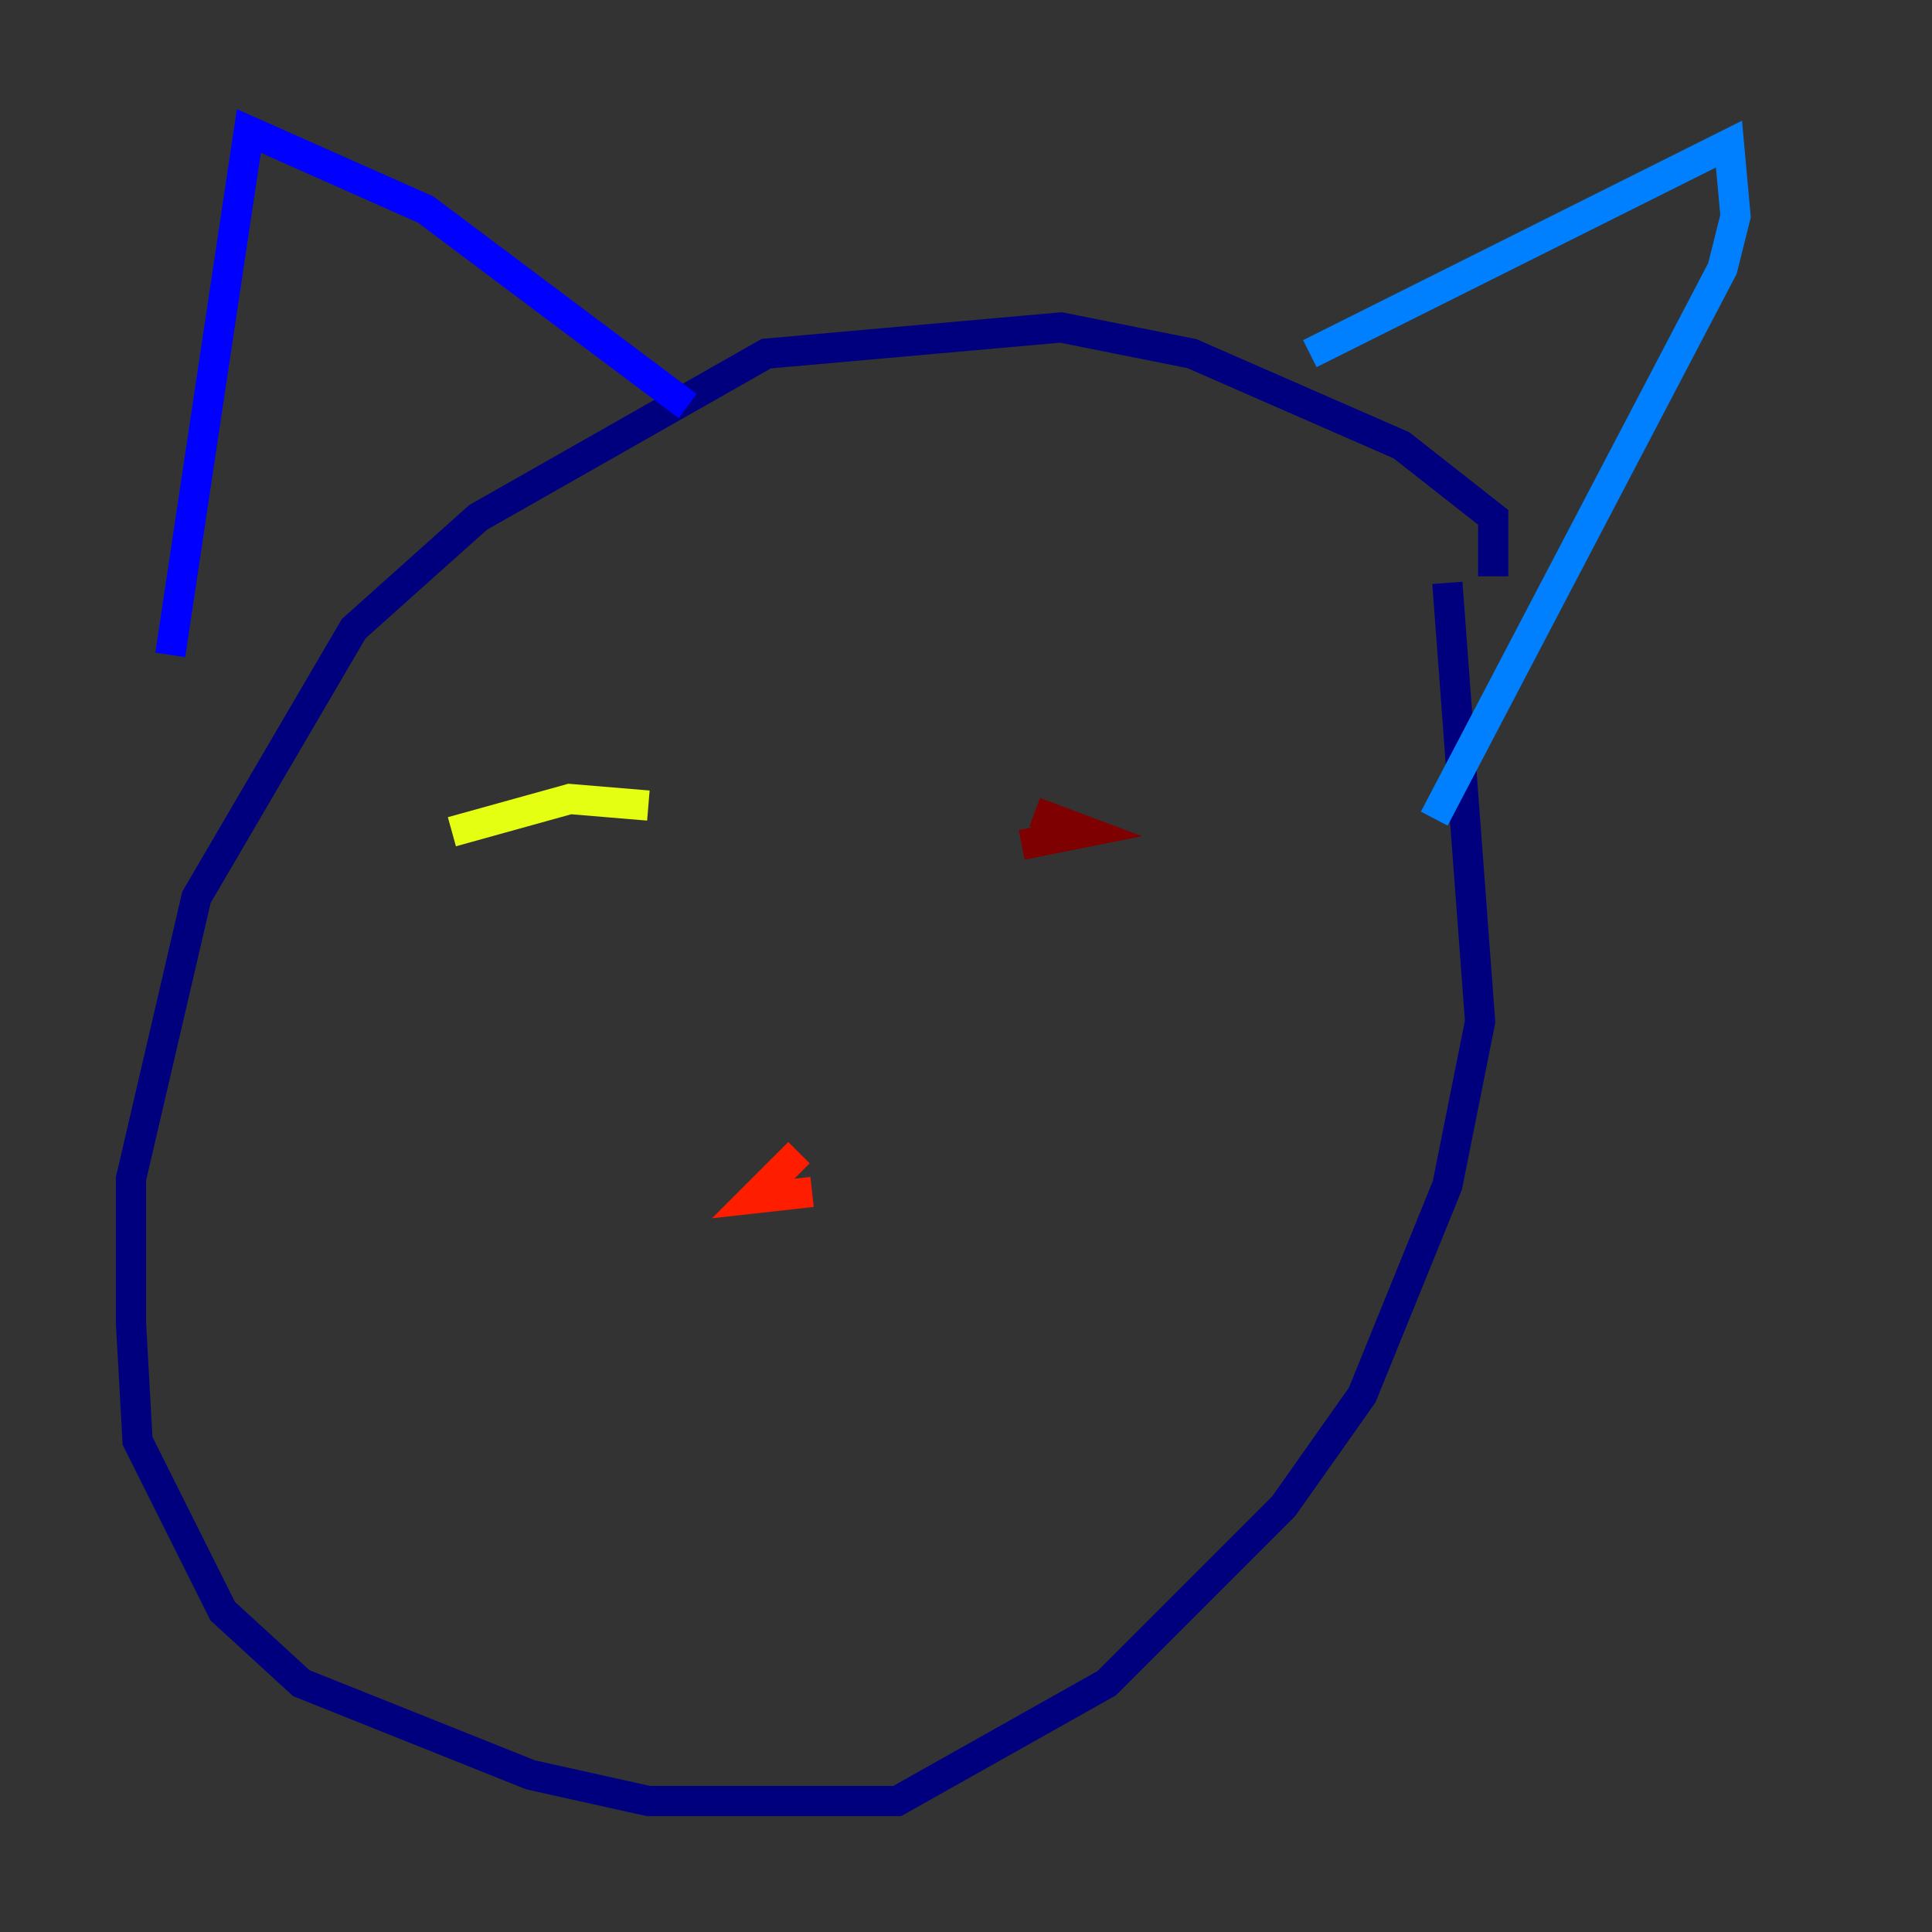 <?xml version="1.0" encoding="utf-8" ?>
<svg baseProfile="tiny" height="128" version="1.2" viewBox="0,0,128,128" width="128" xmlns="http://www.w3.org/2000/svg" xmlns:ev="http://www.w3.org/2001/xml-events" xmlns:xlink="http://www.w3.org/1999/xlink"><rect x="0" y="0" width="128" height="128" fill="#333333" stroke="none"/><defs /><polyline fill="none" points="98.929,38.183 98.929,34.278 92.854,29.505 78.969,23.43 70.291,21.695 50.766,23.43 31.675,34.278 23.43,41.654 13.017,59.444 8.678,78.102 8.678,87.647 9.112,95.458 14.752,106.739 19.959,111.512 35.146,117.586 42.956,119.322 59.444,119.322 73.329,111.512 85.044,99.797 90.251,92.42 95.891,78.536 98.061,67.688 95.891,38.617" stroke="#00007f" stroke-width="2" /><polyline fill="none" points="11.281,43.39 16.488,8.678 28.203,13.885 45.559,26.902" stroke="#0000ff" stroke-width="2" /><polyline fill="none" points="86.78,23.43 114.549,9.546 114.983,14.319 114.115,17.79 95.024,54.237" stroke="#0080ff" stroke-width="2" /><polyline fill="none" points="32.542,55.105 32.542,55.105" stroke="#15ffe1" stroke-width="2" /><polyline fill="none" points="79.837,50.332 79.837,50.332" stroke="#7cff79" stroke-width="2" /><polyline fill="none" points="29.939,55.105 37.749,52.936 42.956,53.37" stroke="#e4ff12" stroke-width="2" /><polyline fill="none" points="78.102,45.559 78.102,45.559" stroke="#ff9400" stroke-width="2" /><polyline fill="none" points="52.936,76.366 49.898,79.403 53.803,78.969" stroke="#ff1d00" stroke-width="2" /><polyline fill="none" points="67.688,55.973 72.027,55.105 68.556,53.803" stroke="#7f0000" stroke-width="2" /></svg>